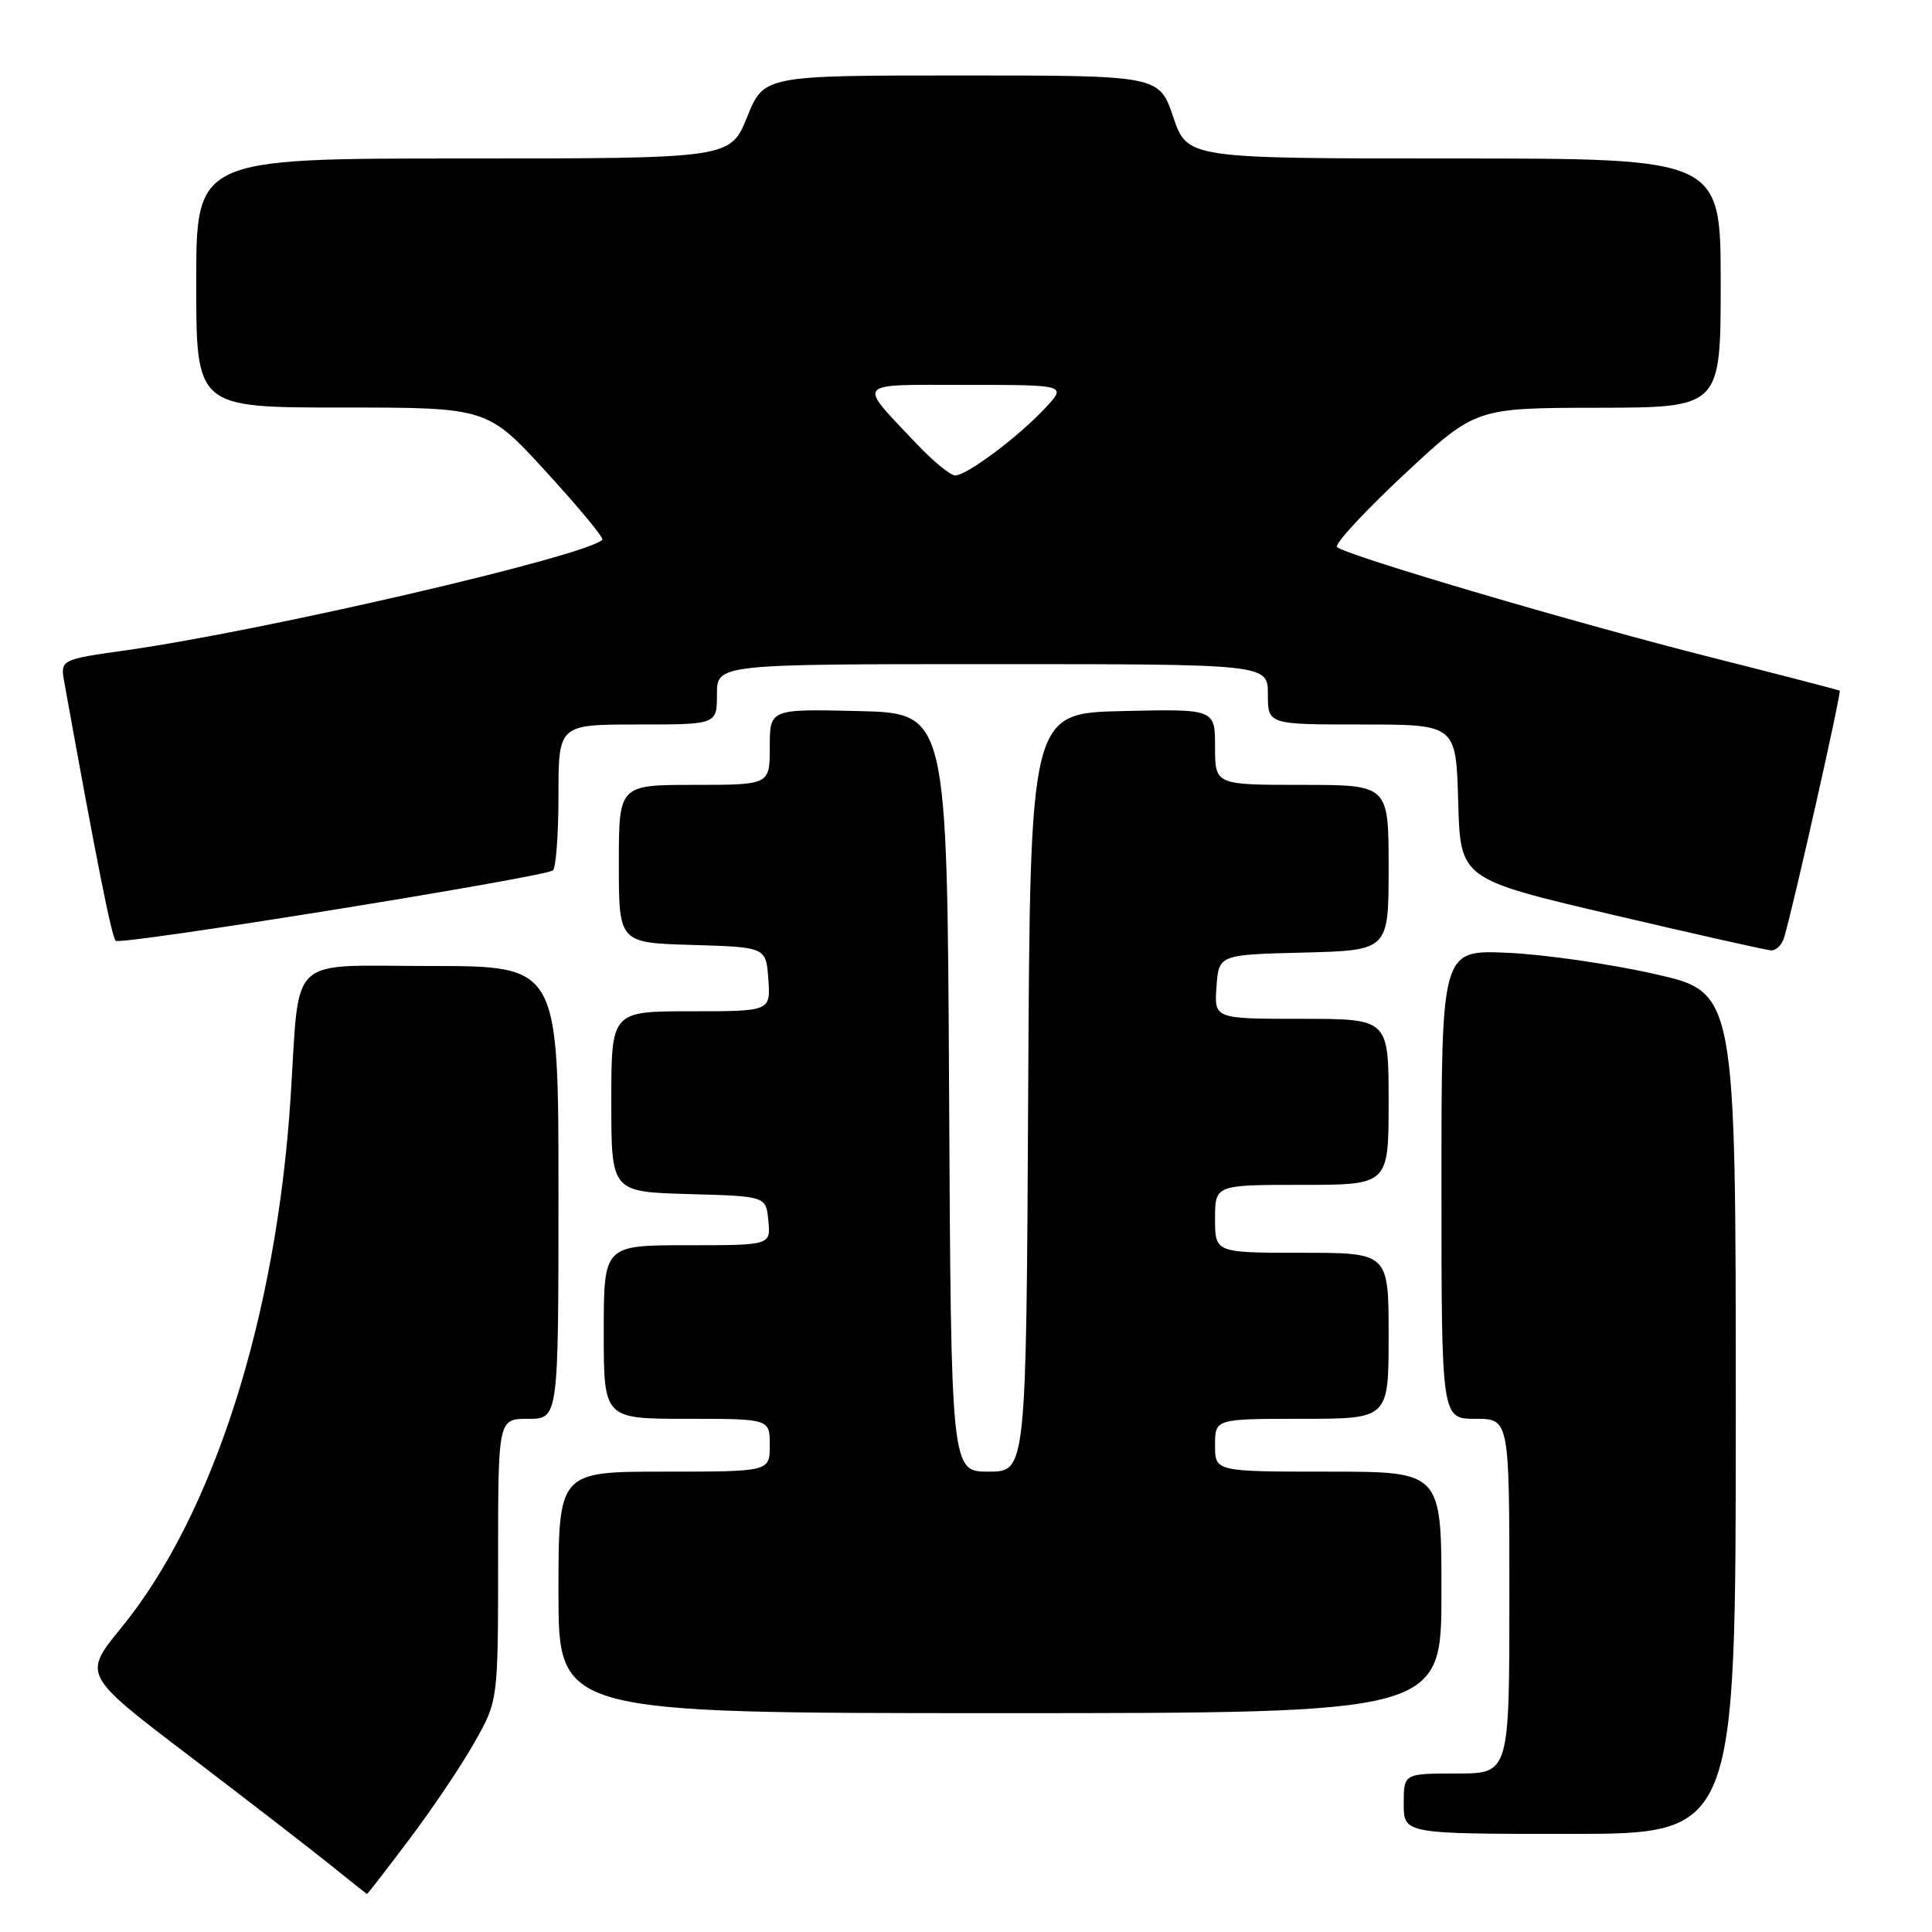<?xml version="1.0" encoding="UTF-8" standalone="no"?>
<!DOCTYPE svg PUBLIC "-//W3C//DTD SVG 1.1//EN" "http://www.w3.org/Graphics/SVG/1.1/DTD/svg11.dtd" >
<svg xmlns="http://www.w3.org/2000/svg" xmlns:xlink="http://www.w3.org/1999/xlink" version="1.1" viewBox="0 0 256 256">
 <g >
 <path fill="currentColor"
d=" M 54.27 243.67 C 57.31 239.64 61.19 233.87 62.89 230.84 C 66.00 225.34 66.00 225.34 66.00 206.67 C 66.00 188.00 66.00 188.00 70.00 188.00 C 74.00 188.00 74.00 188.00 74.00 158.00 C 74.00 128.00 74.00 128.00 57.06 128.00 C 37.80 128.00 39.76 126.16 38.50 145.50 C 36.61 174.64 28.24 200.79 16.05 215.71 C 10.97 221.93 10.97 221.93 25.14 232.71 C 32.93 238.65 41.38 245.17 43.90 247.21 C 46.43 249.26 48.56 250.94 48.63 250.96 C 48.70 250.98 51.24 247.70 54.27 243.67 Z  M 230.00 187.24 C 230.00 131.48 230.00 131.48 219.25 129.06 C 213.34 127.72 204.56 126.46 199.75 126.25 C 191.00 125.86 191.00 125.86 191.00 156.93 C 191.00 188.00 191.00 188.00 195.50 188.00 C 200.00 188.00 200.00 188.00 200.00 211.50 C 200.00 235.00 200.00 235.00 193.00 235.00 C 186.00 235.00 186.00 235.00 186.00 239.00 C 186.00 243.00 186.00 243.00 208.00 243.00 C 230.00 243.00 230.00 243.00 230.00 187.24 Z  M 191.00 211.00 C 191.00 195.00 191.00 195.00 176.00 195.00 C 161.00 195.00 161.00 195.00 161.00 191.50 C 161.00 188.00 161.00 188.00 172.50 188.00 C 184.00 188.00 184.00 188.00 184.00 177.00 C 184.00 166.00 184.00 166.00 172.50 166.00 C 161.00 166.00 161.00 166.00 161.00 161.50 C 161.00 157.00 161.00 157.00 172.50 157.00 C 184.00 157.00 184.00 157.00 184.00 146.00 C 184.00 135.00 184.00 135.00 172.44 135.00 C 160.89 135.00 160.89 135.00 161.19 130.75 C 161.50 126.50 161.50 126.50 172.75 126.22 C 184.00 125.93 184.00 125.93 184.00 114.97 C 184.00 104.00 184.00 104.00 172.50 104.00 C 161.00 104.00 161.00 104.00 161.00 98.97 C 161.00 93.94 161.00 93.94 148.75 94.22 C 136.50 94.50 136.50 94.50 136.24 144.75 C 135.98 195.00 135.98 195.00 131.00 195.00 C 126.02 195.00 126.02 195.00 125.76 144.75 C 125.50 94.50 125.50 94.50 113.75 94.22 C 102.00 93.94 102.00 93.94 102.00 98.97 C 102.00 104.00 102.00 104.00 92.00 104.00 C 82.00 104.00 82.00 104.00 82.00 114.46 C 82.00 124.93 82.00 124.93 91.75 125.21 C 101.50 125.50 101.50 125.50 101.81 129.75 C 102.11 134.00 102.11 134.00 91.56 134.00 C 81.00 134.00 81.00 134.00 81.00 145.97 C 81.00 157.93 81.00 157.93 91.25 158.22 C 101.50 158.50 101.50 158.50 101.81 161.75 C 102.13 165.00 102.13 165.00 91.06 165.00 C 80.00 165.00 80.00 165.00 80.00 176.50 C 80.00 188.00 80.00 188.00 91.00 188.00 C 102.00 188.00 102.00 188.00 102.00 191.50 C 102.00 195.00 102.00 195.00 88.00 195.00 C 74.00 195.00 74.00 195.00 74.00 211.00 C 74.00 227.00 74.00 227.00 132.50 227.00 C 191.00 227.00 191.00 227.00 191.00 211.00 Z  M 236.40 124.25 C 237.51 120.65 244.03 91.70 243.77 91.52 C 243.62 91.42 236.07 89.46 227.00 87.17 C 208.78 82.57 178.22 73.56 177.17 72.48 C 176.80 72.10 180.78 67.80 186.00 62.92 C 195.50 54.05 195.50 54.05 211.75 54.03 C 228.00 54.00 228.00 54.00 228.00 37.50 C 228.00 21.00 228.00 21.00 192.66 21.00 C 157.32 21.00 157.32 21.00 155.46 15.50 C 153.59 10.00 153.59 10.00 127.41 10.00 C 101.23 10.00 101.23 10.00 99.00 15.50 C 96.77 21.00 96.77 21.00 61.38 21.00 C 26.00 21.00 26.00 21.00 26.00 37.50 C 26.00 54.00 26.00 54.00 45.29 54.00 C 64.58 54.00 64.58 54.00 72.40 62.55 C 76.71 67.26 80.04 71.29 79.82 71.52 C 77.64 73.69 35.22 83.54 16.74 86.16 C 7.98 87.40 7.98 87.40 8.53 90.45 C 12.75 113.85 14.79 124.13 15.33 124.66 C 15.95 125.28 71.65 116.31 73.25 115.34 C 73.66 115.09 74.00 110.63 74.00 105.44 C 74.00 96.00 74.00 96.00 84.50 96.00 C 95.00 96.00 95.00 96.00 95.00 92.00 C 95.00 88.00 95.00 88.00 131.50 88.00 C 168.00 88.00 168.00 88.00 168.00 92.00 C 168.00 96.00 168.00 96.00 180.47 96.00 C 192.93 96.00 192.93 96.00 193.22 106.24 C 193.50 116.47 193.50 116.47 213.50 121.17 C 224.50 123.75 234.03 125.90 234.68 125.93 C 235.33 125.97 236.11 125.21 236.40 124.25 Z  M 121.40 58.75 C 113.54 50.42 113.04 51.00 128.06 51.00 C 141.37 51.00 141.37 51.00 138.44 54.13 C 134.82 57.98 128.10 63.00 126.56 63.00 C 125.93 63.00 123.61 61.09 121.40 58.75 Z "/>
</g>
</svg>